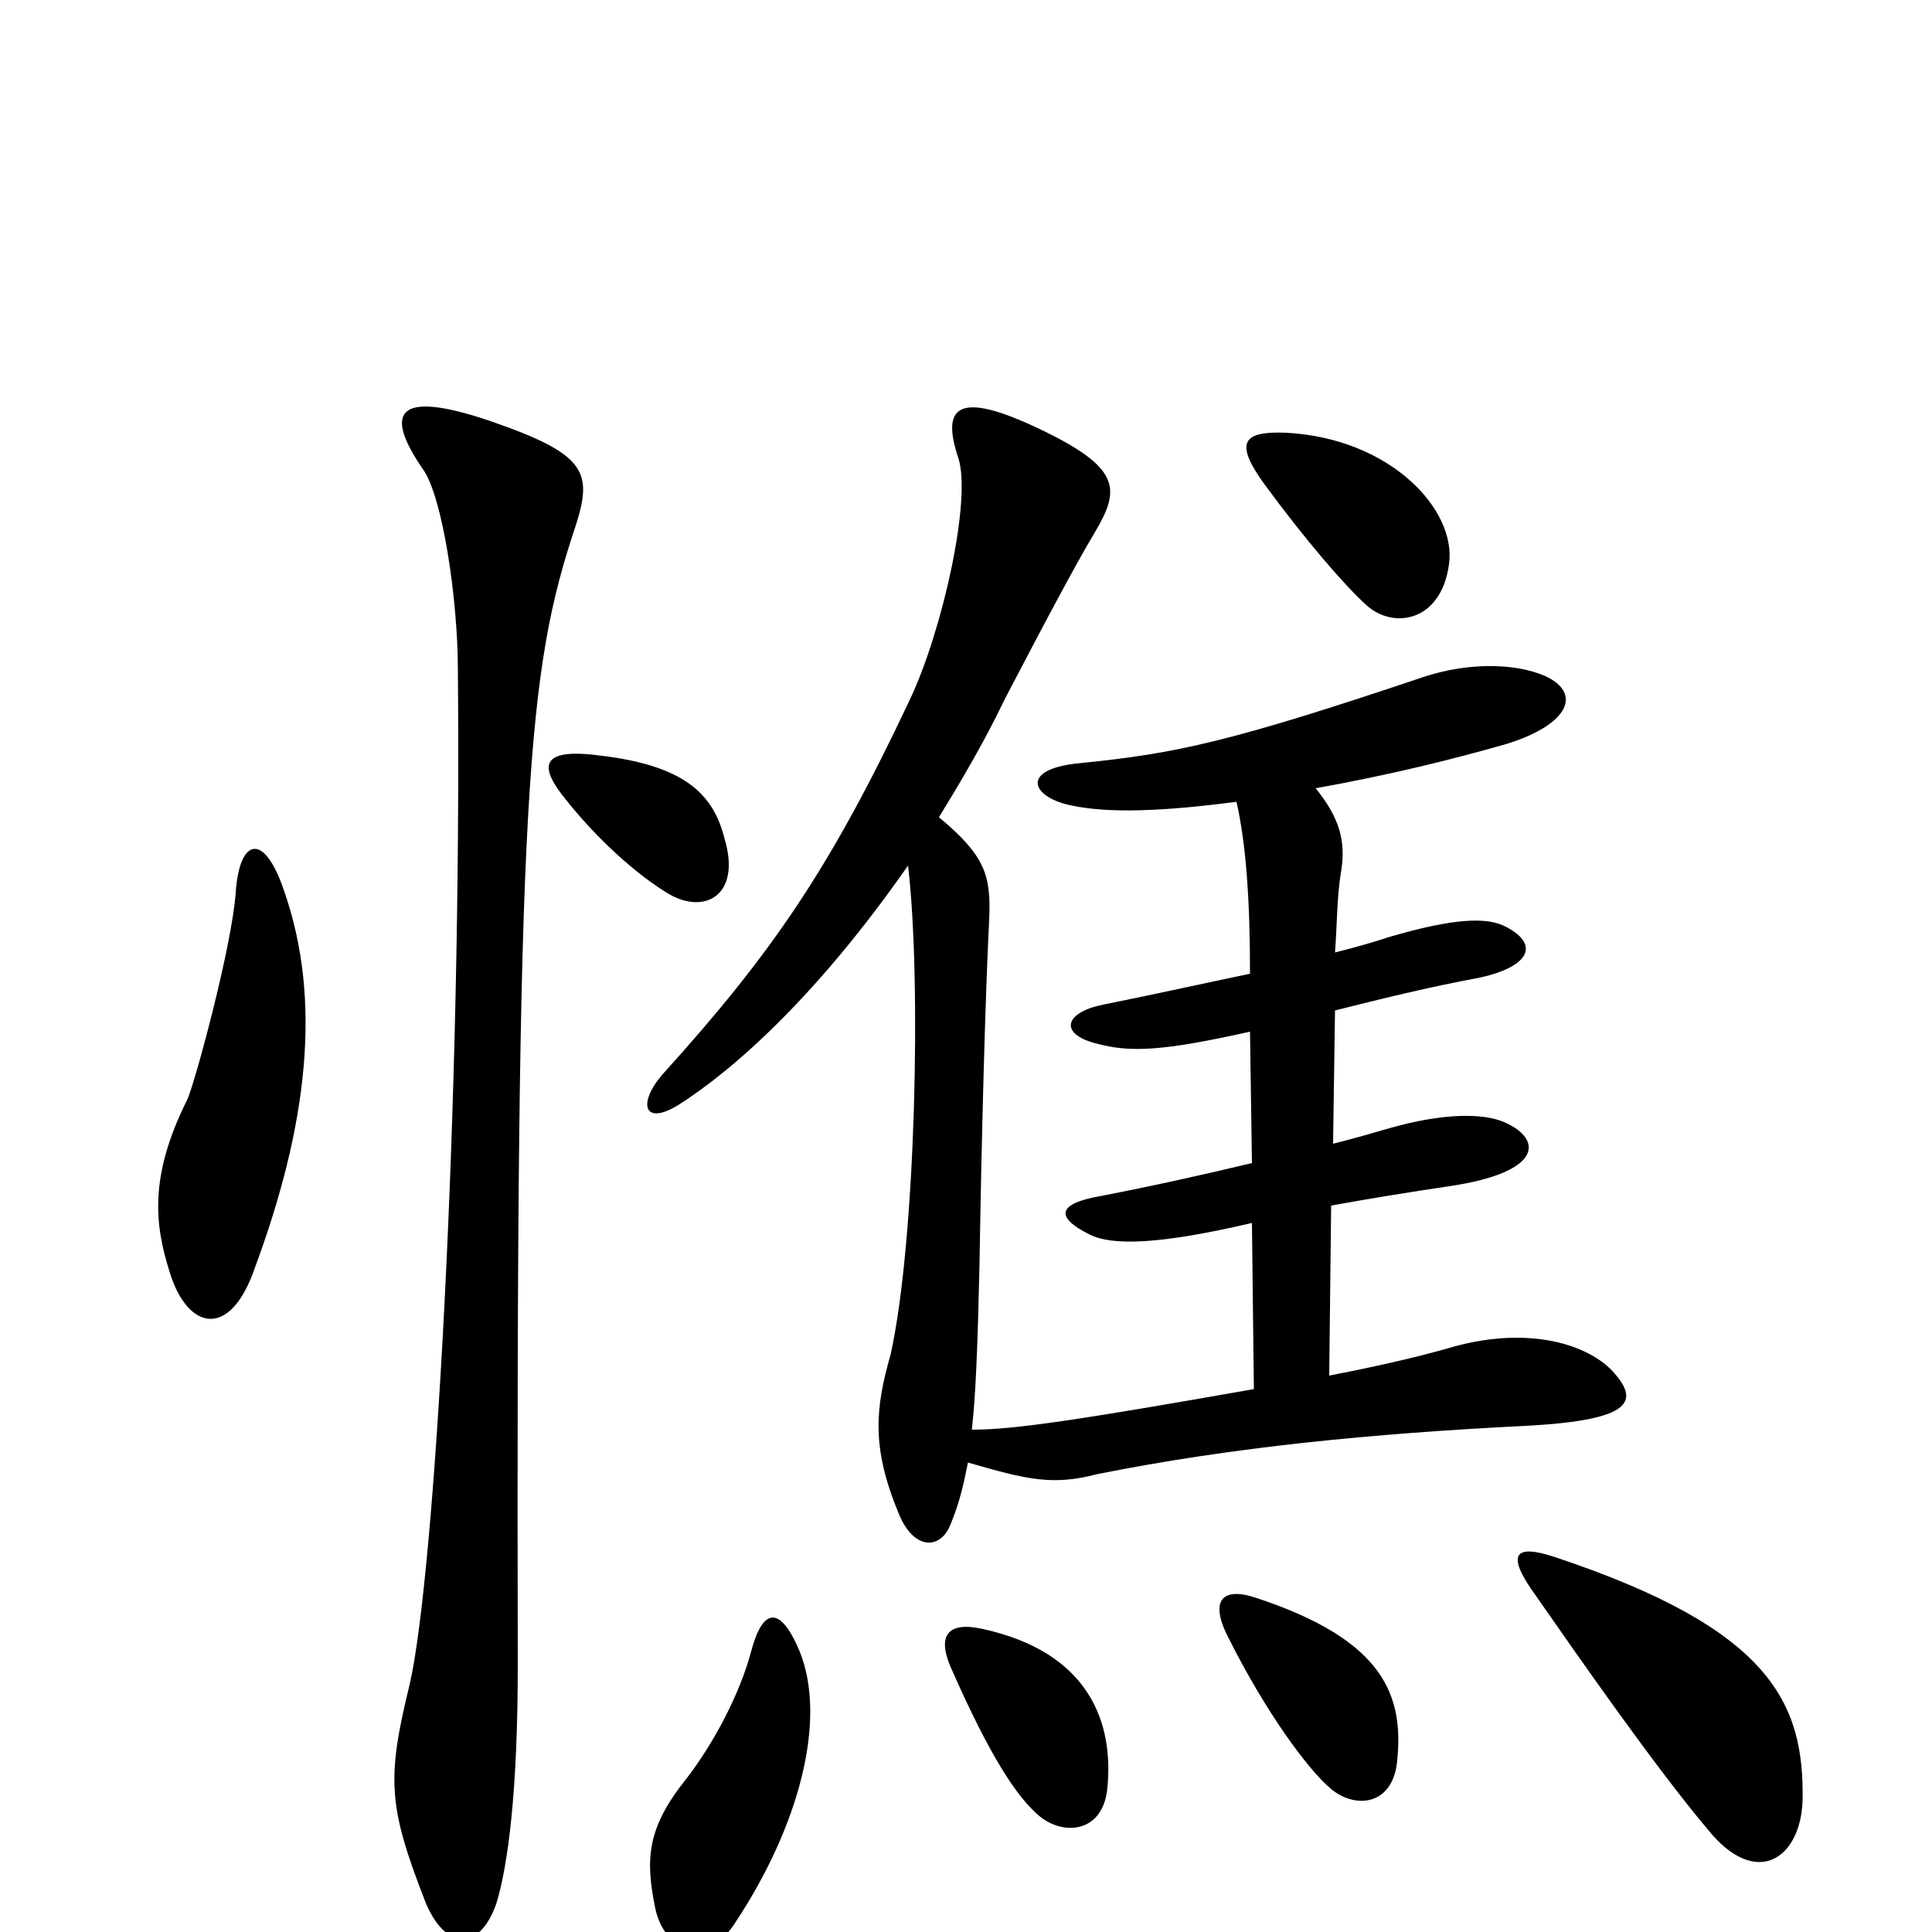 <svg xmlns="http://www.w3.org/2000/svg" viewBox="0 -1000 1000 1000">
	<path fill="#000000" d="M750 -708C754 -736 720 -773 666 -776C643 -777 639 -771 654 -750C676 -720 696 -697 707 -687C721 -674 746 -678 750 -708ZM375 -566C369 -590 353 -604 310 -609C279 -613 279 -603 293 -586C304 -572 324 -551 345 -538C364 -526 384 -536 375 -566ZM834 -291C820 -305 789 -314 749 -302C735 -298 714 -293 688 -288L689 -376C711 -380 730 -383 750 -386C798 -393 799 -410 779 -419C768 -424 747 -424 719 -416C712 -414 702 -411 690 -408L691 -477C715 -483 739 -489 766 -494C793 -500 797 -512 778 -521C769 -525 753 -525 719 -515C713 -513 703 -510 691 -507C692 -520 692 -536 694 -548C697 -565 693 -577 681 -592C720 -599 752 -607 780 -615C812 -625 819 -641 800 -650C784 -657 760 -657 738 -650C637 -616 609 -610 559 -605C527 -602 534 -587 555 -583C574 -579 602 -580 640 -585C645 -563 647 -534 647 -496C623 -491 596 -485 571 -480C551 -476 548 -465 567 -460C585 -455 602 -456 647 -466L648 -398C623 -392 596 -386 570 -381C547 -377 546 -370 564 -361C576 -355 601 -356 648 -367L649 -281C558 -265 525 -260 503 -260C505 -277 506 -302 507 -346C508 -410 510 -485 512 -524C513 -547 510 -557 486 -577C497 -595 509 -615 520 -638C544 -684 558 -710 567 -725C580 -747 580 -758 538 -778C496 -798 487 -790 496 -763C503 -742 488 -674 471 -638C430 -551 400 -507 343 -444C330 -429 333 -417 351 -428C381 -447 424 -486 470 -552C477 -493 474 -358 461 -299C453 -271 451 -251 465 -217C473 -197 487 -198 492 -211C497 -223 499 -233 501 -243C532 -234 545 -231 568 -237C638 -251 710 -258 790 -262C846 -265 849 -275 834 -291ZM147 -539C137 -569 124 -567 122 -538C120 -510 101 -440 97 -431C77 -391 80 -366 88 -341C97 -312 119 -306 132 -344C159 -417 167 -482 147 -539ZM298 -728C307 -756 303 -765 254 -782C204 -799 199 -786 219 -757C229 -743 237 -690 237 -653C239 -426 225 -184 212 -128C200 -79 201 -65 220 -16C230 9 248 11 257 -15C263 -35 268 -73 268 -138C267 -594 273 -653 298 -728ZM723 -87C727 -122 717 -151 650 -173C632 -179 626 -171 636 -152C655 -114 677 -84 689 -74C701 -64 720 -65 723 -87ZM933 -68C934 -119 916 -157 805 -194C784 -201 779 -196 795 -174C818 -141 857 -85 884 -53C909 -22 932 -38 933 -68ZM573 -73C577 -108 564 -145 508 -157C489 -161 485 -152 493 -135C512 -92 526 -70 538 -60C550 -50 570 -51 573 -73ZM414 -145C404 -169 395 -168 389 -146C383 -123 369 -97 355 -79C335 -54 334 -38 339 -13C344 12 367 16 380 -4C414 -55 428 -110 414 -145Z"/>
</svg>